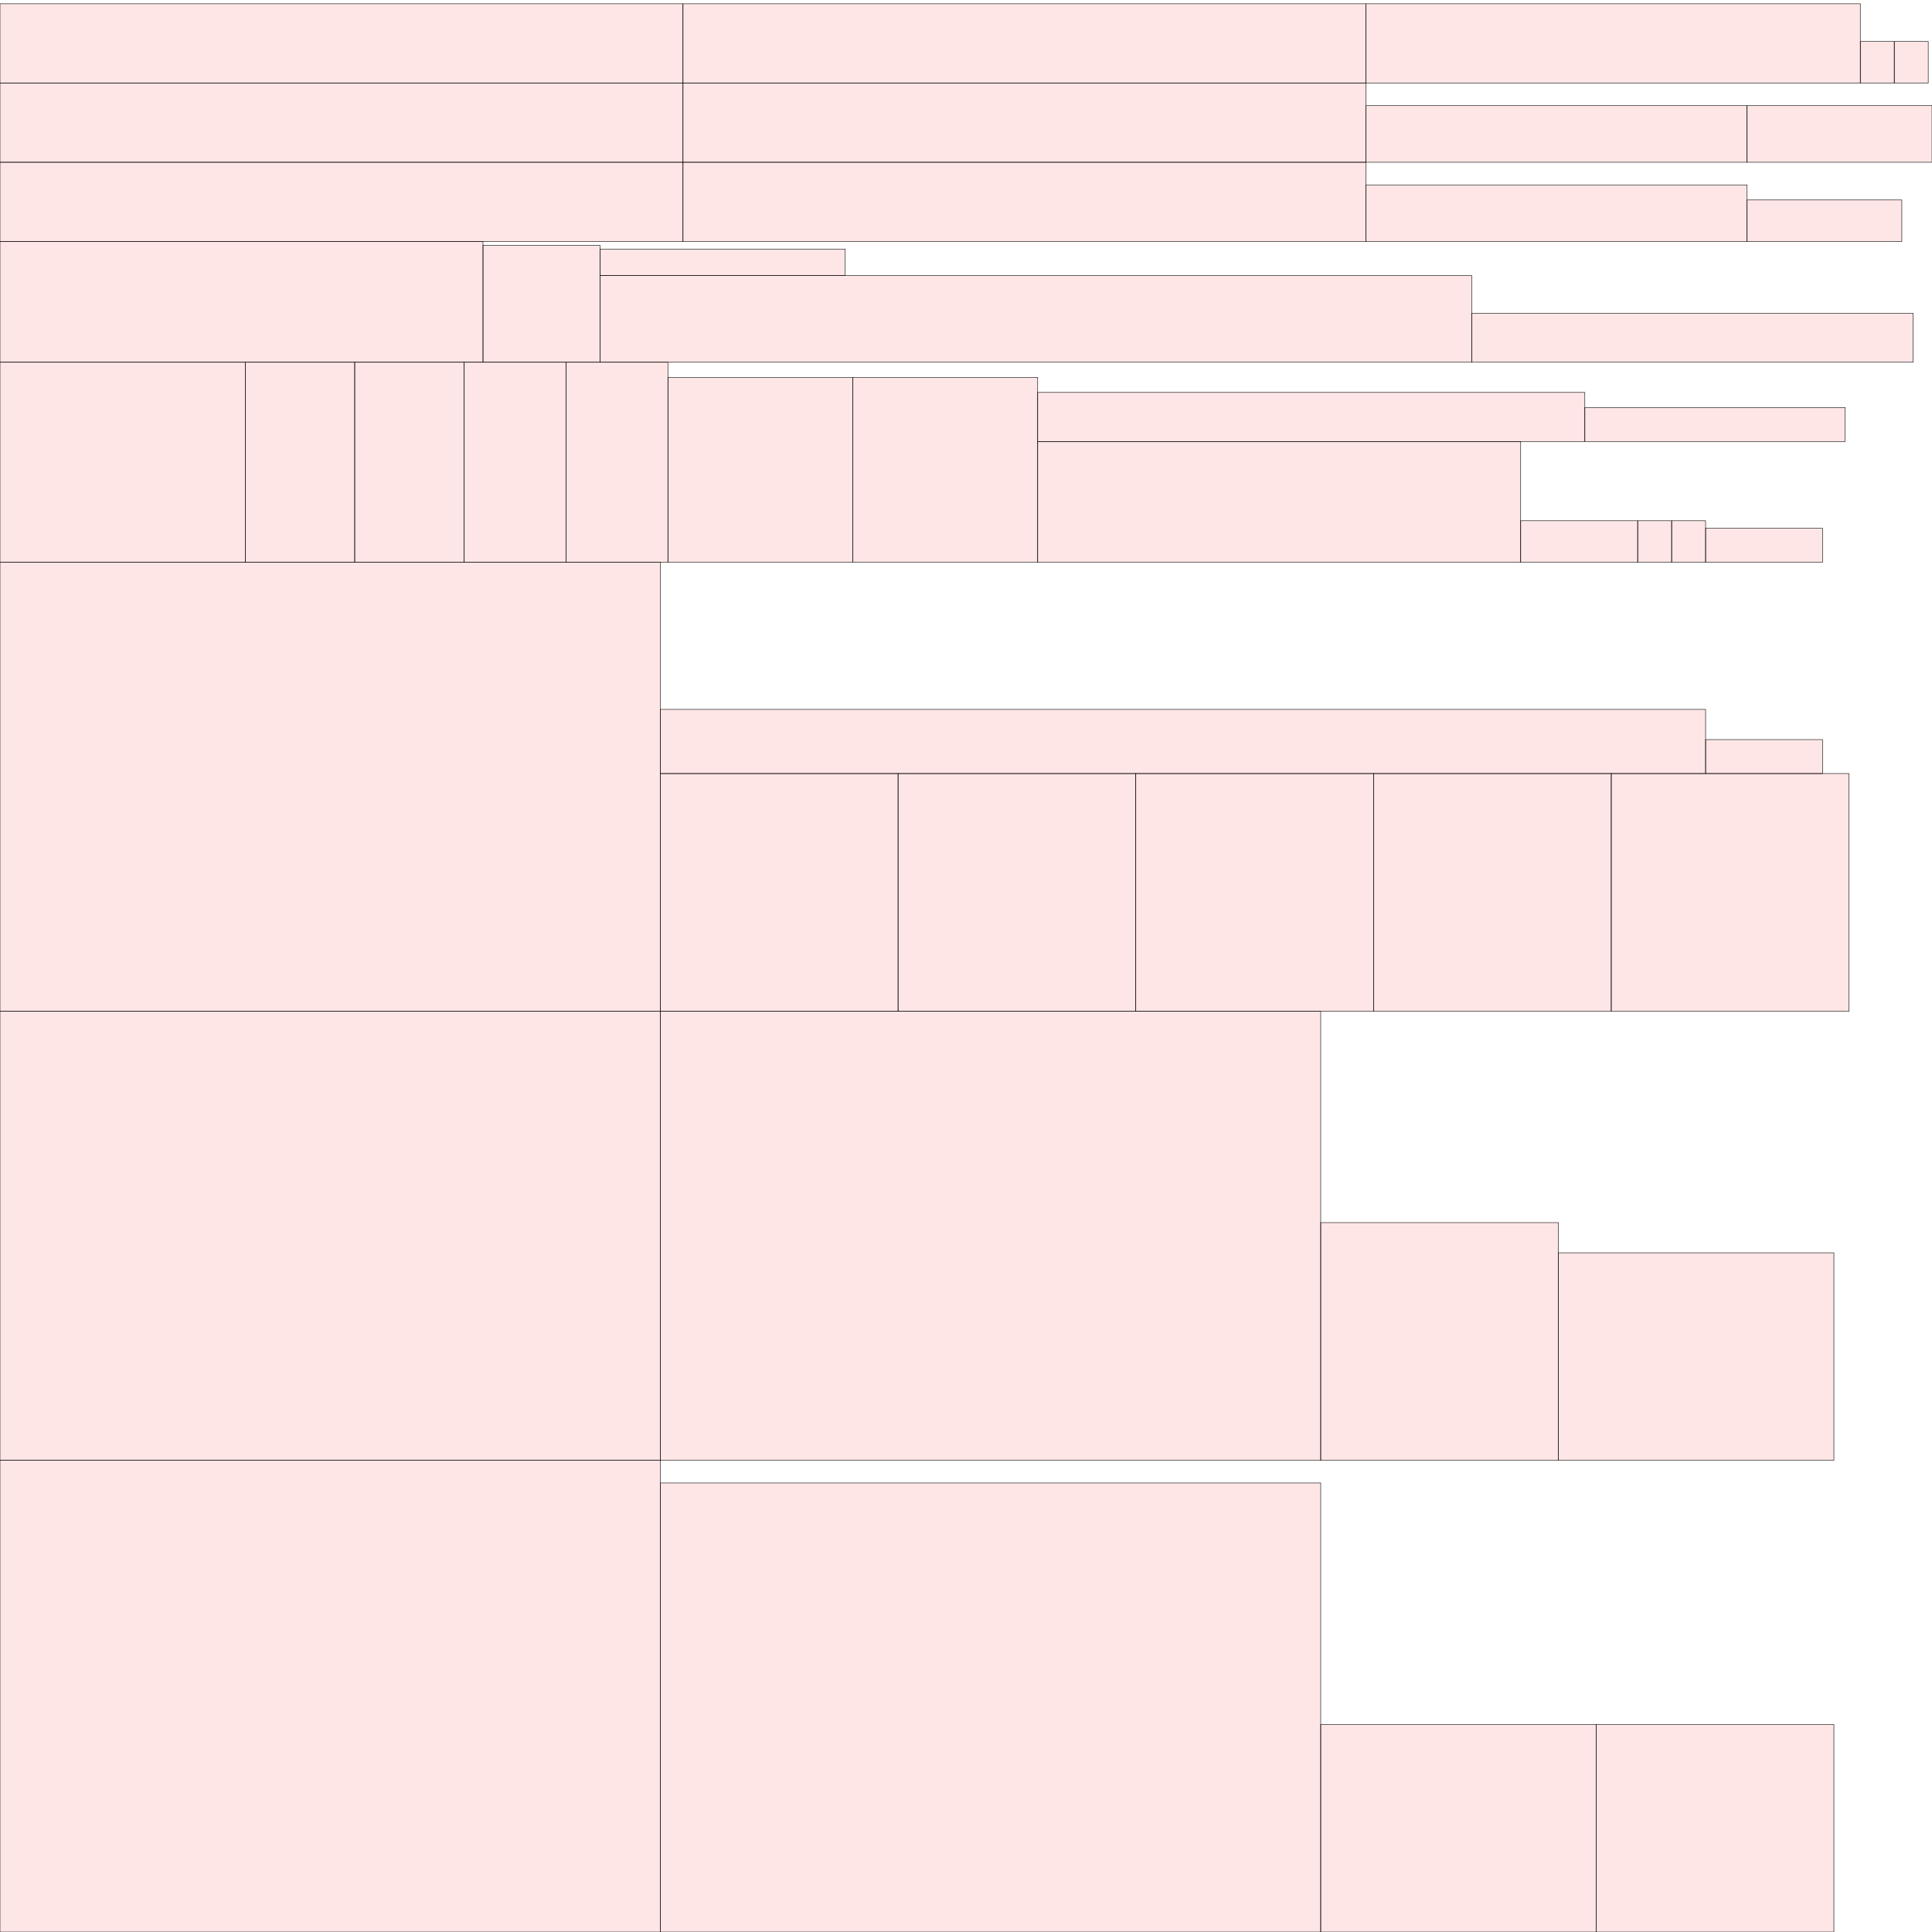 <?xml version="1.0" encoding="UTF-8"?>
<svg xmlns="http://www.w3.org/2000/svg" xmlns:xlink="http://www.w3.org/1999/xlink"
     width="4096" height="4096" viewBox="0 0 4096 4096">
<defs>
</defs>
<rect x="0" y="3096" width="1400" height="1000" stroke="black" fill="red" fill-opacity="0.1" id="0">
<title>sprite_85</title>
</rect>
<rect x="1400" y="3144" width="1400" height="952" stroke="black" fill="red" fill-opacity="0.1" id="1">
<title>sprite_86</title>
</rect>
<rect x="0" y="2144" width="1400" height="952" stroke="black" fill="red" fill-opacity="0.1" id="2">
<title>sprite_87</title>
</rect>
<rect x="1400" y="2144" width="1400" height="952" stroke="black" fill="red" fill-opacity="0.1" id="3">
<title>sprite_88</title>
</rect>
<rect x="0" y="1192" width="1400" height="952" stroke="black" fill="red" fill-opacity="0.1" id="4">
<title>sprite_89</title>
</rect>
<rect x="1400" y="1640" width="504" height="504" stroke="black" fill="red" fill-opacity="0.1" id="5">
<title>sprite_90</title>
</rect>
<rect x="1904" y="1640" width="504" height="504" stroke="black" fill="red" fill-opacity="0.1" id="6">
<title>sprite_91</title>
</rect>
<rect x="2408" y="1640" width="504" height="504" stroke="black" fill="red" fill-opacity="0.1" id="7">
<title>sprite_92</title>
</rect>
<rect x="2912" y="1640" width="504" height="504" stroke="black" fill="red" fill-opacity="0.1" id="8">
<title>sprite_93</title>
</rect>
<rect x="3416" y="1640" width="504" height="504" stroke="black" fill="red" fill-opacity="0.1" id="9">
<title>sprite_94</title>
</rect>
<rect x="2800" y="2592" width="504" height="504" stroke="black" fill="red" fill-opacity="0.1" id="10">
<title>sprite_95</title>
</rect>
<rect x="3304" y="2656" width="584" height="440" stroke="black" fill="red" fill-opacity="0.1" id="11">
<title>sprite_96</title>
</rect>
<rect x="2800" y="3656" width="584" height="440" stroke="black" fill="red" fill-opacity="0.1" id="12">
<title>sprite_97</title>
</rect>
<rect x="3384" y="3656" width="504" height="440" stroke="black" fill="red" fill-opacity="0.1" id="13">
<title>sprite_98</title>
</rect>
<rect x="0" y="768" width="520" height="424" stroke="black" fill="red" fill-opacity="0.1" id="14">
<title>sprite_99</title>
</rect>
<rect x="520" y="768" width="232" height="424" stroke="black" fill="red" fill-opacity="0.1" id="15">
<title>sprite_100</title>
</rect>
<rect x="752" y="768" width="232" height="424" stroke="black" fill="red" fill-opacity="0.1" id="16">
<title>sprite_101</title>
</rect>
<rect x="984" y="768" width="216" height="424" stroke="black" fill="red" fill-opacity="0.1" id="17">
<title>sprite_102</title>
</rect>
<rect x="1200" y="768" width="216" height="424" stroke="black" fill="red" fill-opacity="0.1" id="18">
<title>sprite_103</title>
</rect>
<rect x="1416" y="800" width="392" height="392" stroke="black" fill="red" fill-opacity="0.1" id="19">
<title>sprite_104</title>
</rect>
<rect x="1808" y="800" width="392" height="392" stroke="black" fill="red" fill-opacity="0.1" id="20">
<title>sprite_105</title>
</rect>
<rect x="2200" y="936" width="1024" height="256" stroke="black" fill="red" fill-opacity="0.1" id="21">
<title>sprite_106</title>
</rect>
<rect x="0" y="512" width="1024" height="256" stroke="black" fill="red" fill-opacity="0.1" id="22">
<title>sprite_107</title>
</rect>
<rect x="1024" y="520" width="248" height="248" stroke="black" fill="red" fill-opacity="0.1" id="23">
<title>sprite_108</title>
</rect>
<rect x="1272" y="584" width="1848" height="184" stroke="black" fill="red" fill-opacity="0.1" id="24">
<title>sprite_109</title>
</rect>
<rect x="0" y="344" width="1448" height="168" stroke="black" fill="red" fill-opacity="0.1" id="25">
<title>sprite_110</title>
</rect>
<rect x="1448" y="344" width="1448" height="168" stroke="black" fill="red" fill-opacity="0.1" id="26">
<title>sprite_111</title>
</rect>
<rect x="0" y="176" width="1448" height="168" stroke="black" fill="red" fill-opacity="0.1" id="27">
<title>sprite_112</title>
</rect>
<rect x="1448" y="176" width="1448" height="168" stroke="black" fill="red" fill-opacity="0.1" id="28">
<title>sprite_113</title>
</rect>
<rect x="0" y="8" width="1448" height="168" stroke="black" fill="red" fill-opacity="0.1" id="29">
<title>sprite_114</title>
</rect>
<rect x="1448" y="8" width="1448" height="168" stroke="black" fill="red" fill-opacity="0.1" id="30">
<title>sprite_115</title>
</rect>
<rect x="2896" y="8" width="1048" height="168" stroke="black" fill="red" fill-opacity="0.1" id="31">
<title>sprite_116</title>
</rect>
<rect x="1400" y="1504" width="2216" height="136" stroke="black" fill="red" fill-opacity="0.1" id="32">
<title>sprite_117</title>
</rect>
<rect x="2896" y="224" width="808" height="120" stroke="black" fill="red" fill-opacity="0.1" id="33">
<title>sprite_118</title>
</rect>
<rect x="2896" y="392" width="808" height="120" stroke="black" fill="red" fill-opacity="0.1" id="34">
<title>sprite_119</title>
</rect>
<rect x="3704" y="224" width="392" height="120" stroke="black" fill="red" fill-opacity="0.1" id="35">
<title>sprite_120</title>
</rect>
<rect x="2200" y="832" width="1160" height="104" stroke="black" fill="red" fill-opacity="0.1" id="36">
<title>sprite_121</title>
</rect>
<rect x="3120" y="664" width="936" height="104" stroke="black" fill="red" fill-opacity="0.1" id="37">
<title>sprite_122</title>
</rect>
<rect x="3704" y="424" width="328" height="88" stroke="black" fill="red" fill-opacity="0.1" id="38">
<title>sprite_123</title>
</rect>
<rect x="3224" y="1104" width="248" height="88" stroke="black" fill="red" fill-opacity="0.1" id="39">
<title>sprite_124</title>
</rect>
<rect x="3944" y="88" width="72" height="88" stroke="black" fill="red" fill-opacity="0.1" id="40">
<title>sprite_125</title>
</rect>
<rect x="4016" y="88" width="72" height="88" stroke="black" fill="red" fill-opacity="0.1" id="41">
<title>sprite_126</title>
</rect>
<rect x="3472" y="1104" width="72" height="88" stroke="black" fill="red" fill-opacity="0.1" id="42">
<title>sprite_127</title>
</rect>
<rect x="3544" y="1104" width="72" height="88" stroke="black" fill="red" fill-opacity="0.1" id="43">
<title>sprite_128</title>
</rect>
<rect x="3360" y="864" width="552" height="72" stroke="black" fill="red" fill-opacity="0.1" id="44">
<title>sprite_129</title>
</rect>
<rect x="3616" y="1120" width="248" height="72" stroke="black" fill="red" fill-opacity="0.1" id="45">
<title>sprite_130</title>
</rect>
<rect x="3616" y="1568" width="248" height="72" stroke="black" fill="red" fill-opacity="0.1" id="46">
<title>sprite_131</title>
</rect>
<rect x="1272" y="528" width="520" height="56" stroke="black" fill="red" fill-opacity="0.1" id="47">
<title>sprite_132</title>
</rect>
</svg>